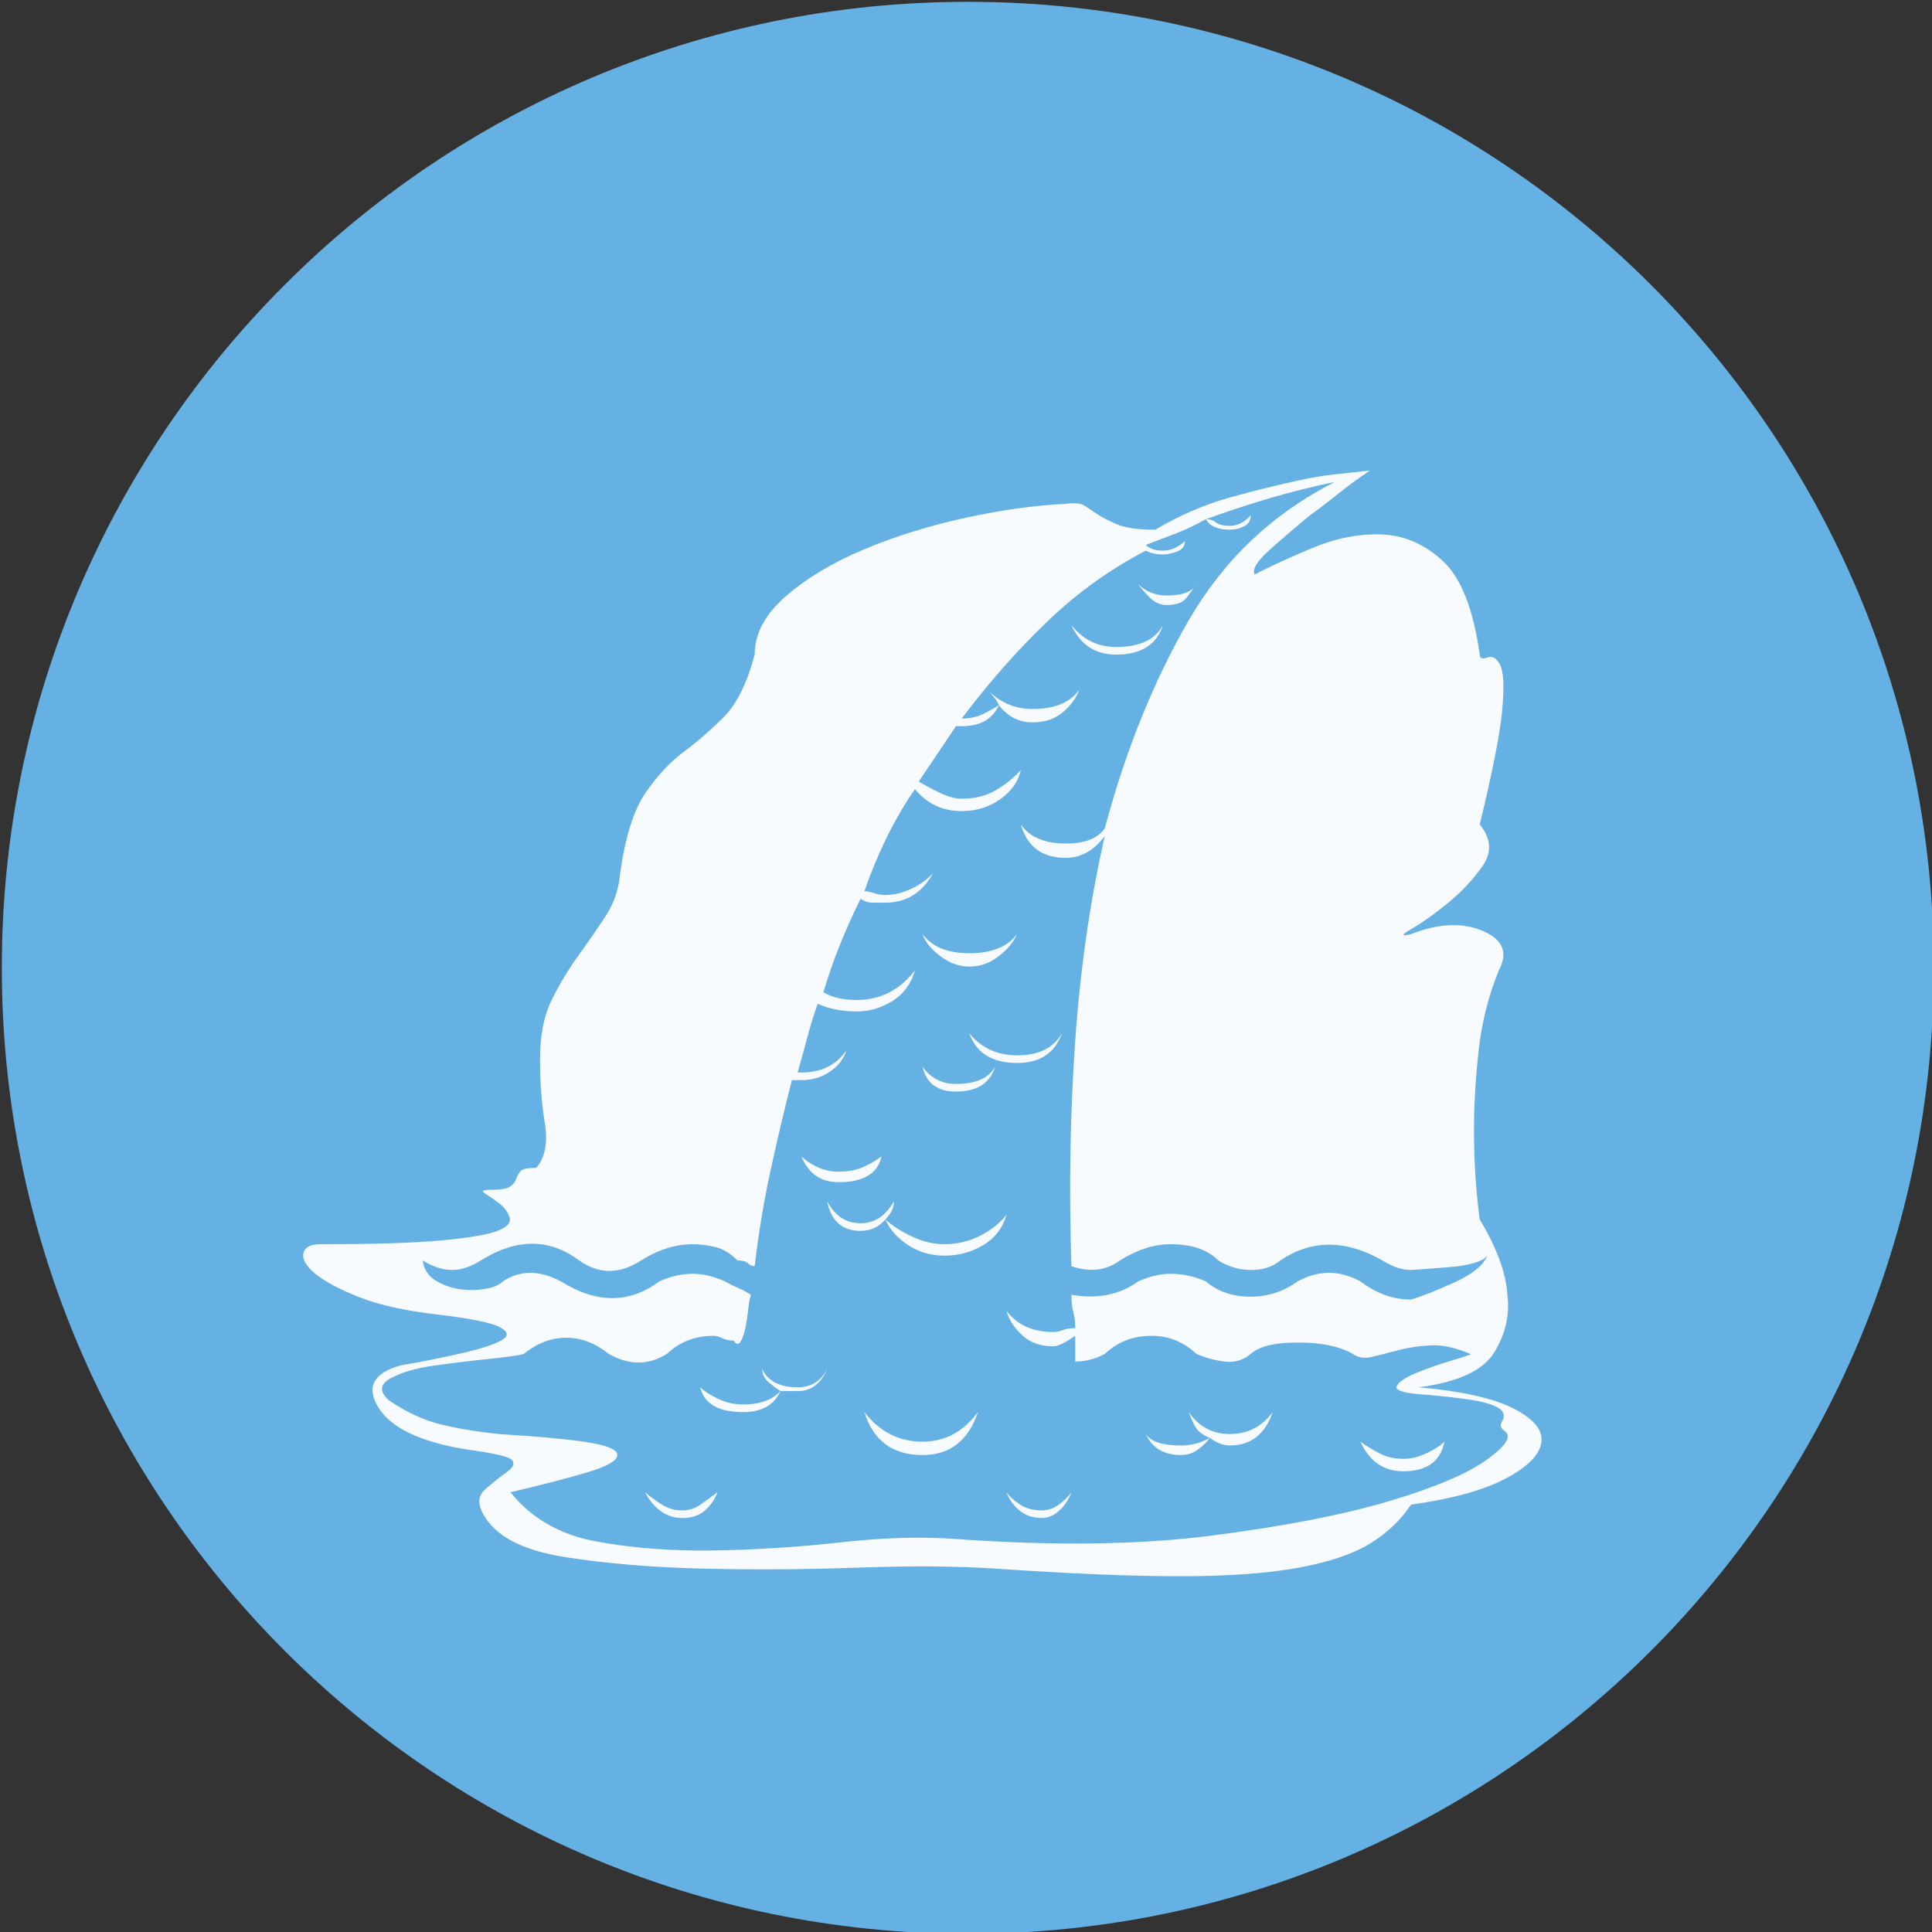 <?xml version="1.0" encoding="UTF-8" standalone="no"?>
<svg width="11.25mm" height="11.25mm"
 viewBox="-5.3 -5.3 42.52 42.52"
 xmlns="http://www.w3.org/2000/svg" xmlns:xlink="http://www.w3.org/1999/xlink"  version="1.2" baseProfile="tiny">
<rect x="-5.3" y="-5.3" width="42.52" height="42.52" fill="#333333" stroke="none"/>
<title>Qt SVG Document</title>
<desc>Generated with Qt</desc>
<defs>
</defs>
<g fill="none" stroke="black" stroke-width="1" fill-rule="evenodd" stroke-linecap="square" stroke-linejoin="bevel" >

<g fill="#66b1e3" fill-opacity="1" stroke="none" transform="matrix(1,0,0,1,0,0)"
font-family="MS Shell Dlg 2" font-size="7.8" font-weight="400" font-style="normal" 
>
<path vector-effect="non-scaling-stroke" fill-rule="evenodd" d="M37.26,16 C37.26,27.741 27.741,37.26 16,37.26 C4.259,37.26 -5.26,27.741 -5.26,16 C-5.26,4.259 4.259,-5.26 16,-5.26 C27.741,-5.26 37.26,4.259 37.26,16 "/>
</g>

<g fill="#ffffff" fill-opacity="0.949" stroke="none" transform="matrix(1,0,0,1,15.433,13.165)"
font-family="MS Shell Dlg 2" font-size="7.8" font-weight="400" font-style="normal" 
>
<path vector-effect="none" fill-rule="evenodd" d="M0.6,2.808 C0.376,2.808 0.163,2.731 -0.04,2.577 C-0.243,2.423 -0.373,2.262 -0.429,2.094 C-0.219,2.374 0.124,2.514 0.6,2.514 C1.09,2.514 1.44,2.374 1.65,2.094 C1.58,2.262 1.447,2.423 1.251,2.577 C1.055,2.731 0.838,2.808 0.6,2.808 M0.6,4.278 C0.866,4.6 1.216,4.761 1.65,4.761 C2.126,4.761 2.455,4.6 2.637,4.278 C2.483,4.712 2.154,4.929 1.65,4.929 C1.104,4.929 0.754,4.712 0.6,4.278 M0.306,5.559 C-0.1,5.559 -0.345,5.377 -0.429,5.013 C-0.247,5.265 -0.002,5.391 0.306,5.391 C0.74,5.391 1.027,5.265 1.167,5.013 C1.055,5.377 0.768,5.559 0.306,5.559 M3.833,-4.058 C3.372,-4.058 3.043,-4.275 2.847,-4.708 C3.099,-4.387 3.428,-4.226 3.833,-4.226 C4.351,-4.226 4.694,-4.387 4.862,-4.708 C4.722,-4.275 4.379,-4.058 3.833,-4.058 M4.946,-5.149 C4.806,-5.149 4.68,-5.205 4.568,-5.317 C4.456,-5.429 4.372,-5.527 4.316,-5.611 C4.484,-5.443 4.694,-5.359 4.946,-5.359 C5.296,-5.359 5.513,-5.443 5.597,-5.611 C5.541,-5.527 5.471,-5.429 5.387,-5.317 C5.303,-5.205 5.156,-5.149 4.946,-5.149 M-2.276,7.553 C-2.668,7.553 -2.941,7.364 -3.095,6.986 C-3.011,7.07 -2.896,7.147 -2.749,7.217 C-2.602,7.287 -2.444,7.322 -2.276,7.322 C-2.066,7.322 -1.884,7.287 -1.73,7.217 C-1.577,7.147 -1.444,7.07 -1.332,6.986 C-1.416,7.364 -1.73,7.553 -2.276,7.553 M1.419,14.377 C1.475,14.461 1.569,14.548 1.702,14.639 C1.835,14.73 2,14.776 2.196,14.776 C2.336,14.776 2.465,14.73 2.584,14.639 C2.703,14.548 2.791,14.461 2.847,14.377 C2.791,14.531 2.703,14.664 2.584,14.776 C2.465,14.888 2.336,14.944 2.196,14.944 C2,14.944 1.835,14.888 1.702,14.776 C1.569,14.664 1.475,14.531 1.419,14.377 M5.429,12.613 C5.653,12.935 5.954,13.096 6.332,13.096 C6.724,13.096 7.039,12.935 7.277,12.613 C7.109,13.103 6.794,13.348 6.332,13.348 C6.192,13.348 6.045,13.292 5.891,13.18 C5.835,13.264 5.751,13.348 5.639,13.432 C5.527,13.516 5.401,13.558 5.261,13.558 C4.883,13.558 4.624,13.404 4.484,13.096 C4.596,13.264 4.855,13.348 5.261,13.348 C5.485,13.348 5.695,13.292 5.891,13.18 C5.751,13.124 5.653,13.054 5.597,12.97 C5.541,12.886 5.485,12.767 5.429,12.613 M-3.956,11.668 C-3.83,11.934 -3.571,12.067 -3.179,12.067 C-2.885,12.067 -2.668,11.934 -2.528,11.668 C-2.668,11.99 -2.885,12.151 -3.179,12.151 L-3.557,12.151 C-3.697,12.459 -3.97,12.613 -4.376,12.613 C-4.922,12.613 -5.237,12.431 -5.321,12.067 C-5.237,12.151 -5.107,12.235 -4.932,12.319 C-4.757,12.403 -4.572,12.445 -4.376,12.445 C-4.012,12.445 -3.739,12.347 -3.557,12.151 C-3.641,12.095 -3.729,12.029 -3.82,11.952 C-3.911,11.875 -3.956,11.78 -3.956,11.668 M10.489,12.067 C11.441,12.151 12.141,12.309 12.589,12.54 C13.037,12.771 13.236,13.023 13.187,13.296 C13.138,13.569 12.872,13.831 12.389,14.083 C11.906,14.335 11.217,14.524 10.321,14.65 C10.097,14.986 9.8,15.269 9.429,15.5 C9.058,15.731 8.533,15.91 7.854,16.036 C7.175,16.162 6.301,16.225 5.23,16.225 C4.159,16.225 2.805,16.169 1.167,16.057 C0.313,16.001 -0.695,15.994 -1.856,16.036 C-3.018,16.078 -4.159,16.085 -5.279,16.057 C-6.399,16.029 -7.403,15.945 -8.292,15.805 C-9.181,15.665 -9.765,15.378 -10.045,14.944 C-10.227,14.678 -10.23,14.468 -10.055,14.314 C-9.88,14.16 -9.723,14.034 -9.583,13.936 C-9.443,13.838 -9.401,13.751 -9.457,13.674 C-9.513,13.597 -9.856,13.516 -10.486,13.432 C-11.494,13.264 -12.134,12.956 -12.407,12.508 C-12.68,12.06 -12.515,11.752 -11.914,11.585 C-11.424,11.501 -10.969,11.409 -10.549,11.312 C-10.129,11.213 -9.842,11.119 -9.688,11.028 C-9.534,10.937 -9.548,10.843 -9.73,10.745 C-9.912,10.647 -10.353,10.556 -11.053,10.472 C-11.795,10.388 -12.386,10.258 -12.827,10.083 C-13.268,9.908 -13.59,9.737 -13.793,9.569 C-13.996,9.401 -14.083,9.25 -14.055,9.117 C-14.027,8.984 -13.901,8.918 -13.677,8.918 C-12.502,8.918 -11.613,8.89 -11.011,8.834 C-10.409,8.778 -9.999,8.708 -9.782,8.624 C-9.566,8.54 -9.478,8.439 -9.52,8.32 C-9.562,8.201 -9.639,8.099 -9.751,8.015 C-9.863,7.931 -9.964,7.861 -10.055,7.805 C-10.146,7.749 -10.115,7.721 -9.961,7.721 C-9.737,7.721 -9.59,7.7 -9.52,7.658 C-9.45,7.616 -9.401,7.557 -9.373,7.48 C-9.345,7.403 -9.31,7.343 -9.268,7.301 C-9.226,7.259 -9.114,7.238 -8.932,7.238 C-8.736,7.014 -8.673,6.685 -8.743,6.251 C-8.813,5.818 -8.848,5.349 -8.848,4.845 C-8.848,4.327 -8.764,3.896 -8.596,3.553 C-8.428,3.211 -8.236,2.889 -8.019,2.588 C-7.802,2.287 -7.599,1.993 -7.41,1.706 C-7.221,1.419 -7.112,1.1 -7.084,0.75 C-6.972,-0.047 -6.787,-0.635 -6.528,-1.013 C-6.269,-1.391 -5.989,-1.692 -5.688,-1.916 C-5.387,-2.14 -5.093,-2.395 -4.806,-2.682 C-4.519,-2.969 -4.292,-3.428 -4.124,-4.058 C-4.124,-4.52 -3.893,-4.95 -3.431,-5.349 C-2.969,-5.748 -2.395,-6.091 -1.709,-6.378 C-1.024,-6.665 -0.278,-6.896 0.527,-7.071 C1.331,-7.246 2.063,-7.347 2.721,-7.375 C2.917,-7.403 3.057,-7.389 3.141,-7.333 C3.225,-7.277 3.319,-7.214 3.424,-7.144 C3.529,-7.074 3.673,-7.001 3.854,-6.924 C4.036,-6.847 4.316,-6.808 4.694,-6.808 C5.24,-7.13 5.793,-7.368 6.353,-7.522 C6.913,-7.676 7.424,-7.802 7.886,-7.9 C8.138,-7.956 8.393,-7.998 8.652,-8.026 C8.911,-8.054 9.166,-8.082 9.418,-8.11 C9.166,-7.942 8.932,-7.77 8.715,-7.595 C8.498,-7.42 8.292,-7.263 8.096,-7.123 C7.774,-6.857 7.476,-6.602 7.203,-6.357 C6.93,-6.112 6.822,-5.933 6.878,-5.821 C7.228,-6.003 7.655,-6.199 8.159,-6.409 C8.663,-6.619 9.163,-6.717 9.66,-6.703 C10.157,-6.689 10.608,-6.497 11.014,-6.126 C11.42,-5.755 11.693,-5.065 11.833,-4.058 C11.833,-3.974 11.889,-3.953 12.001,-3.995 C12.113,-4.037 12.207,-3.981 12.284,-3.827 C12.361,-3.673 12.375,-3.337 12.326,-2.819 C12.277,-2.301 12.113,-1.468 11.833,-0.32 C12.085,-0.012 12.106,0.292 11.896,0.593 C11.686,0.894 11.431,1.167 11.13,1.412 C10.829,1.657 10.563,1.846 10.332,1.979 C10.101,2.112 10.097,2.15 10.321,2.094 C10.923,1.856 11.448,1.832 11.896,2.021 C12.344,2.21 12.463,2.5 12.253,2.892 C12.029,3.438 11.882,4.019 11.812,4.635 C11.742,5.251 11.707,5.846 11.707,6.419 C11.707,7.091 11.749,7.742 11.833,8.372 C12.211,9.002 12.414,9.555 12.442,10.031 C12.498,10.465 12.403,10.885 12.158,11.29 C11.914,11.697 11.357,11.955 10.489,12.067 M0.306,15.406 C2.462,15.56 4.334,15.535 5.923,15.332 C7.511,15.129 8.813,14.877 9.828,14.576 C10.843,14.275 11.567,13.967 12.001,13.653 C12.435,13.338 12.554,13.124 12.358,13.012 C12.288,12.956 12.277,12.89 12.326,12.813 C12.375,12.736 12.375,12.662 12.326,12.592 C12.277,12.522 12.148,12.459 11.938,12.403 C11.728,12.347 11.322,12.291 10.72,12.235 C10.202,12.207 9.964,12.144 10.006,12.046 C10.048,11.948 10.199,11.847 10.458,11.742 C10.717,11.637 10.99,11.543 11.277,11.459 C11.564,11.374 11.679,11.332 11.623,11.332 C11.301,11.193 11.011,11.13 10.752,11.144 C10.493,11.158 10.258,11.193 10.048,11.248 C9.838,11.305 9.646,11.354 9.471,11.396 C9.296,11.438 9.153,11.416 9.041,11.332 C8.747,11.165 8.344,11.081 7.833,11.081 C7.322,11.081 6.976,11.165 6.794,11.332 C6.626,11.473 6.434,11.528 6.217,11.501 C6,11.473 5.793,11.416 5.597,11.332 C5.317,11.067 4.988,10.934 4.61,10.934 C4.204,10.934 3.861,11.067 3.582,11.332 C3.372,11.444 3.155,11.501 2.931,11.501 L2.931,10.934 C2.707,11.088 2.546,11.165 2.448,11.165 C2.168,11.165 1.94,11.084 1.765,10.923 C1.59,10.762 1.475,10.584 1.419,10.388 C1.657,10.696 2,10.85 2.448,10.85 C2.518,10.85 2.588,10.836 2.658,10.808 C2.728,10.78 2.819,10.766 2.931,10.766 C2.931,10.626 2.917,10.507 2.889,10.409 C2.861,10.311 2.847,10.185 2.847,10.031 C3.421,10.129 3.91,10.031 4.316,9.737 C4.568,9.625 4.806,9.569 5.03,9.569 C5.296,9.569 5.555,9.625 5.807,9.737 C6.073,9.961 6.399,10.073 6.783,10.073 C7.168,10.073 7.515,9.961 7.823,9.737 C8.285,9.485 8.747,9.485 9.209,9.737 C9.558,10.003 9.929,10.136 10.321,10.136 C10.559,10.066 10.878,9.94 11.277,9.758 C11.675,9.576 11.917,9.38 12.001,9.17 C11.945,9.24 11.84,9.296 11.686,9.338 C11.532,9.38 11.361,9.408 11.172,9.422 C10.983,9.436 10.801,9.45 10.626,9.464 C10.451,9.478 10.349,9.485 10.321,9.485 C10.125,9.485 9.915,9.415 9.691,9.275 C8.88,8.813 8.131,8.813 7.445,9.275 C7.277,9.415 7.063,9.485 6.804,9.485 C6.545,9.485 6.304,9.415 6.08,9.275 C5.842,9.037 5.492,8.918 5.03,8.918 C4.666,8.918 4.295,9.037 3.917,9.275 C3.61,9.499 3.253,9.541 2.847,9.401 C2.791,7.679 2.819,6.024 2.931,4.435 C3.043,2.847 3.26,1.345 3.582,-0.068 C3.344,0.254 3.057,0.415 2.721,0.415 C2.203,0.415 1.874,0.17 1.734,-0.32 C1.93,-0.04 2.259,0.1 2.721,0.1 C3.141,0.1 3.428,-0.012 3.582,-0.236 C4.043,-1.958 4.659,-3.484 5.429,-4.813 C6.199,-6.143 7.27,-7.158 8.642,-7.858 C8.166,-7.76 7.69,-7.641 7.214,-7.501 C6.738,-7.361 6.269,-7.207 5.807,-7.039 C5.891,-7.039 5.965,-7.015 6.028,-6.966 C6.091,-6.917 6.192,-6.892 6.332,-6.892 C6.5,-6.892 6.654,-6.969 6.794,-7.123 C6.794,-7.011 6.745,-6.931 6.647,-6.882 C6.549,-6.833 6.444,-6.808 6.332,-6.808 C6.066,-6.808 5.891,-6.885 5.807,-7.039 C5.583,-6.913 5.363,-6.808 5.146,-6.724 C4.929,-6.64 4.708,-6.556 4.484,-6.472 C4.568,-6.388 4.694,-6.346 4.862,-6.346 C5.03,-6.346 5.191,-6.416 5.345,-6.556 C5.345,-6.444 5.286,-6.367 5.167,-6.325 C5.048,-6.283 4.946,-6.262 4.862,-6.262 C4.722,-6.262 4.596,-6.29 4.484,-6.346 C3.701,-5.94 2.98,-5.422 2.322,-4.792 C1.664,-4.163 1.034,-3.449 0.432,-2.651 C0.614,-2.651 0.775,-2.686 0.915,-2.756 C1.055,-2.826 1.167,-2.889 1.251,-2.945 C1.223,-3.029 1.139,-3.141 0.999,-3.281 C1.279,-3.001 1.608,-2.861 1.986,-2.861 C2.476,-2.861 2.819,-3.001 3.015,-3.281 C2.959,-3.113 2.843,-2.952 2.668,-2.798 C2.493,-2.644 2.266,-2.567 1.986,-2.567 C1.692,-2.567 1.447,-2.693 1.251,-2.945 C1.111,-2.637 0.838,-2.483 0.432,-2.483 L0.306,-2.483 C0.166,-2.273 0.03,-2.07 -0.103,-1.874 C-0.236,-1.678 -0.373,-1.475 -0.513,-1.265 C-0.373,-1.181 -0.215,-1.097 -0.04,-1.013 C0.135,-0.929 0.292,-0.887 0.432,-0.887 C0.726,-0.887 0.978,-0.95 1.188,-1.076 C1.398,-1.202 1.58,-1.349 1.734,-1.517 C1.678,-1.265 1.527,-1.052 1.282,-0.877 C1.038,-0.702 0.754,-0.614 0.432,-0.614 C0.012,-0.614 -0.331,-0.775 -0.597,-1.097 C-0.821,-0.775 -1.027,-0.422 -1.216,-0.037 C-1.405,0.348 -1.569,0.743 -1.709,1.149 C-1.653,1.149 -1.583,1.163 -1.5,1.191 C-1.416,1.219 -1.332,1.233 -1.248,1.233 C-1.066,1.233 -0.877,1.188 -0.681,1.097 C-0.485,1.006 -0.324,0.89 -0.198,0.75 C-0.436,1.184 -0.786,1.401 -1.248,1.401 C-1.332,1.401 -1.423,1.401 -1.521,1.401 C-1.618,1.401 -1.709,1.373 -1.793,1.317 C-1.947,1.625 -2.094,1.951 -2.234,2.294 C-2.374,2.637 -2.5,2.997 -2.612,3.375 C-2.416,3.487 -2.171,3.543 -1.877,3.543 C-1.36,3.543 -0.933,3.326 -0.597,2.892 C-0.681,3.186 -0.845,3.41 -1.09,3.564 C-1.335,3.718 -1.597,3.795 -1.877,3.795 C-2.199,3.795 -2.486,3.739 -2.738,3.627 C-2.822,3.865 -2.896,4.103 -2.959,4.341 C-3.022,4.579 -3.095,4.845 -3.179,5.139 L-3.095,5.139 C-2.661,5.139 -2.332,4.978 -2.108,4.656 C-2.164,4.838 -2.283,4.992 -2.465,5.118 C-2.647,5.244 -2.857,5.307 -3.095,5.307 L-3.305,5.307 C-3.473,5.965 -3.631,6.633 -3.778,7.312 C-3.925,7.991 -4.04,8.687 -4.124,9.401 C-4.18,9.401 -4.229,9.38 -4.271,9.338 C-4.313,9.296 -4.39,9.275 -4.502,9.275 C-4.656,9.121 -4.817,9.023 -4.985,8.981 C-5.153,8.939 -5.321,8.918 -5.489,8.918 C-5.867,8.918 -6.245,9.037 -6.623,9.275 C-7.098,9.583 -7.553,9.583 -7.987,9.275 C-8.645,8.785 -9.366,8.785 -10.15,9.275 C-10.374,9.415 -10.584,9.485 -10.78,9.485 C-10.99,9.485 -11.207,9.415 -11.431,9.275 C-11.403,9.471 -11.308,9.618 -11.147,9.716 C-10.986,9.814 -10.815,9.877 -10.633,9.905 C-10.451,9.933 -10.265,9.933 -10.076,9.905 C-9.887,9.877 -9.751,9.821 -9.667,9.737 C-9.289,9.485 -8.862,9.485 -8.386,9.737 C-7.602,10.227 -6.882,10.227 -6.224,9.737 C-5.972,9.625 -5.727,9.569 -5.489,9.569 C-5.265,9.569 -5.027,9.625 -4.775,9.737 C-4.677,9.793 -4.579,9.842 -4.481,9.884 C-4.383,9.926 -4.292,9.975 -4.208,10.031 C-4.236,10.129 -4.257,10.248 -4.271,10.388 C-4.285,10.528 -4.306,10.661 -4.334,10.787 C-4.362,10.913 -4.397,11.007 -4.439,11.07 C-4.481,11.133 -4.53,11.123 -4.586,11.039 C-4.684,11.039 -4.768,11.021 -4.838,10.986 C-4.908,10.951 -4.971,10.934 -5.027,10.934 C-5.433,10.934 -5.776,11.067 -6.056,11.332 C-6.462,11.585 -6.889,11.585 -7.336,11.332 C-7.63,11.095 -7.942,10.976 -8.271,10.976 C-8.6,10.976 -8.911,11.095 -9.205,11.332 C-9.289,11.361 -9.531,11.396 -9.929,11.438 C-10.328,11.479 -10.734,11.528 -11.147,11.585 C-11.56,11.64 -11.889,11.735 -12.134,11.868 C-12.379,12.001 -12.389,12.165 -12.165,12.361 C-11.788,12.613 -11.42,12.785 -11.063,12.876 C-10.706,12.967 -10.269,13.04 -9.751,13.096 C-8.841,13.152 -8.176,13.215 -7.756,13.285 C-7.336,13.355 -7.133,13.45 -7.147,13.569 C-7.161,13.688 -7.378,13.81 -7.798,13.936 C-8.218,14.062 -8.785,14.209 -9.499,14.377 C-9.037,14.951 -8.411,15.311 -7.62,15.458 C-6.829,15.605 -5.968,15.672 -5.037,15.658 C-4.107,15.644 -3.169,15.584 -2.224,15.479 C-1.279,15.374 -0.436,15.35 0.306,15.406 M9.209,13.264 C9.32,13.348 9.457,13.432 9.618,13.516 C9.779,13.6 9.957,13.642 10.153,13.642 C10.321,13.642 10.493,13.6 10.668,13.516 C10.843,13.432 10.972,13.348 11.056,13.264 C10.972,13.698 10.671,13.915 10.153,13.915 C9.719,13.915 9.404,13.698 9.209,13.264 M0.054,8.918 C0.334,8.918 0.597,8.855 0.842,8.729 C1.087,8.603 1.279,8.449 1.419,8.267 C1.335,8.561 1.163,8.785 0.905,8.939 C0.646,9.093 0.362,9.17 0.054,9.17 C-0.24,9.17 -0.506,9.093 -0.744,8.939 C-0.982,8.785 -1.15,8.596 -1.248,8.372 C-1.388,8.54 -1.569,8.624 -1.793,8.624 C-2.199,8.624 -2.444,8.407 -2.528,7.973 C-2.36,8.295 -2.115,8.456 -1.793,8.456 C-1.486,8.456 -1.241,8.295 -1.059,7.973 C-1.059,8.113 -1.122,8.246 -1.248,8.372 C-1.094,8.512 -0.898,8.638 -0.66,8.75 C-0.422,8.862 -0.184,8.918 0.054,8.918 M-1.709,12.613 C-1.374,13.047 -0.947,13.264 -0.429,13.264 C0.061,13.264 0.467,13.047 0.789,12.613 C0.579,13.243 0.173,13.558 -0.429,13.558 C-1.087,13.558 -1.514,13.243 -1.709,12.613 M-6.539,14.377 C-6.441,14.461 -6.322,14.548 -6.182,14.639 C-6.042,14.73 -5.888,14.776 -5.72,14.776 C-5.566,14.776 -5.426,14.73 -5.3,14.639 C-5.174,14.548 -5.055,14.461 -4.943,14.377 C-4.999,14.531 -5.09,14.664 -5.216,14.776 C-5.342,14.888 -5.51,14.944 -5.72,14.944 C-6.056,14.944 -6.329,14.755 -6.539,14.377 "/>
</g>

<g fill="#66b1e3" fill-opacity="1" stroke="none" transform="matrix(1,0,0,1,0,0)"
font-family="MS Shell Dlg 2" font-size="7.8" font-weight="400" font-style="normal" 
>
</g>
</g>
</svg>
